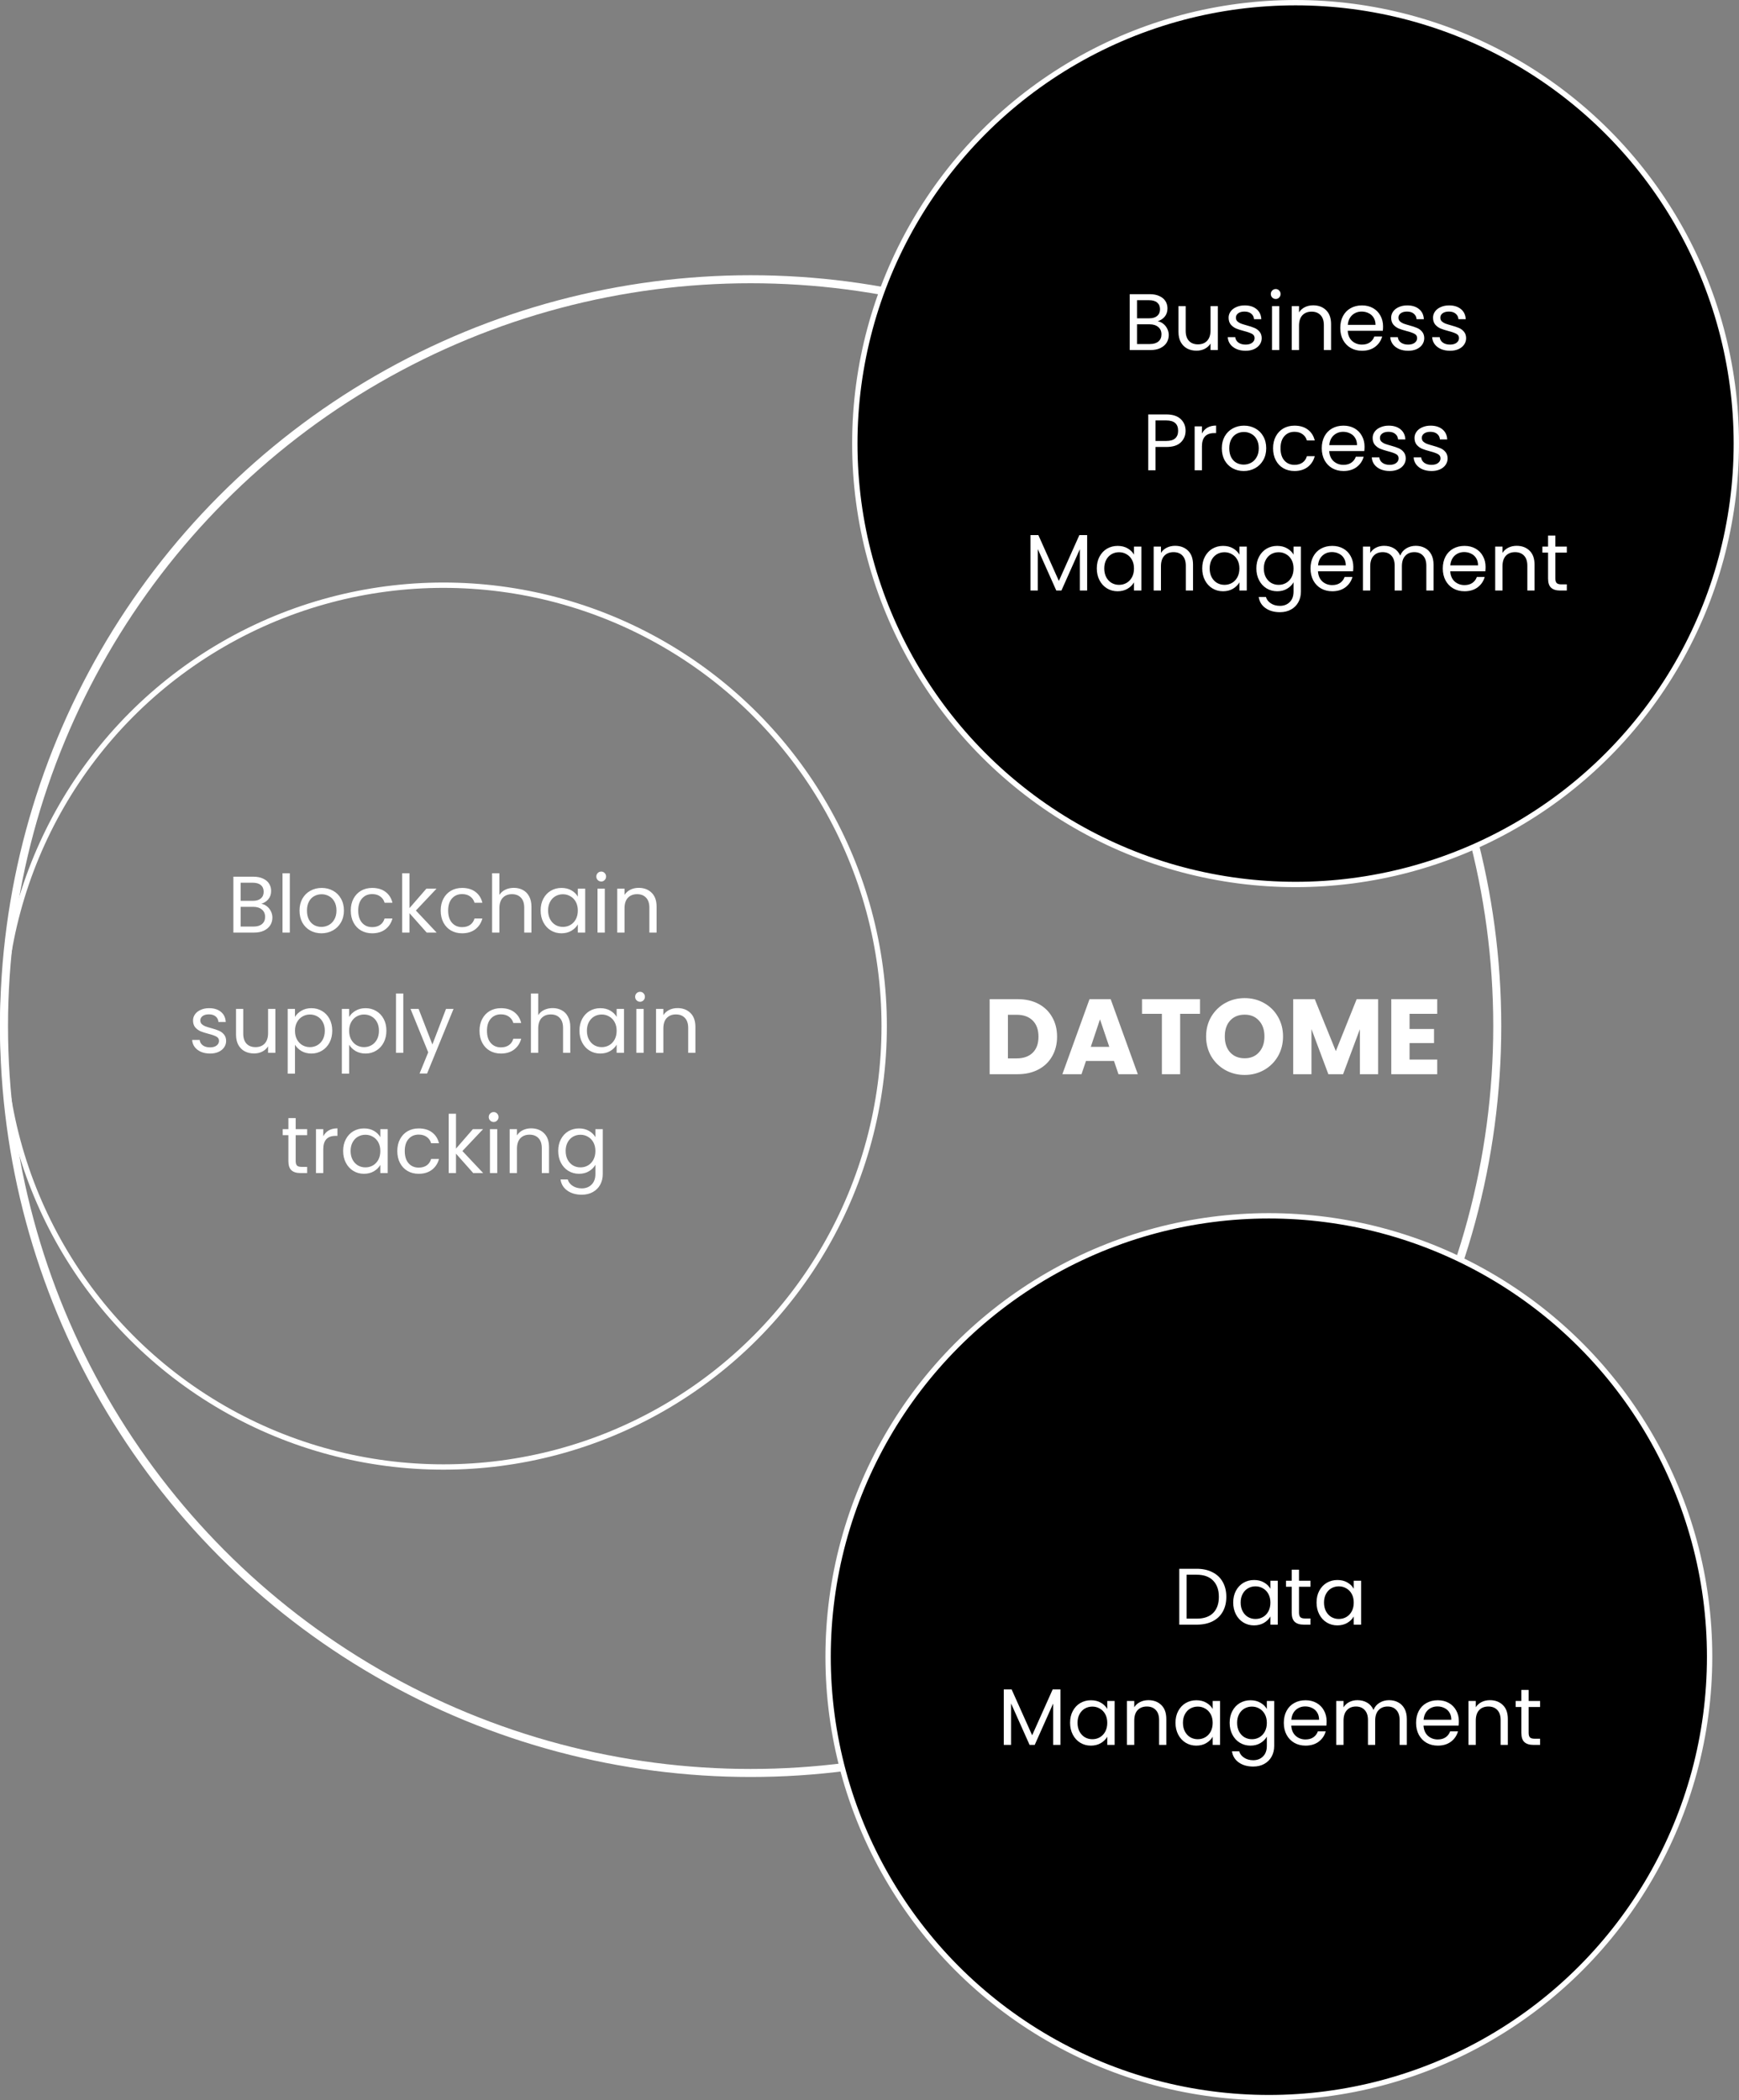 <svg width="651" height="786" viewBox="0 0 651 786" fill="none" xmlns="http://www.w3.org/2000/svg">
<rect x="0" y="0" width="651" height="786" fill="#808080" stroke="none"/>
<circle cx="166" cy="384" r="165" stroke="white" stroke-width="2"/>
<circle cx="281" cy="384" r="279.5" stroke="white" stroke-width="3"/>
<circle cx="485" cy="166" r="165" fill="black" stroke="white" stroke-width="2"/>
<circle cx="475" cy="620" r="165" fill="black" stroke="white" stroke-width="2"/>
<path d="M97.835 338.23C98.595 338.35 99.285 338.66 99.905 339.16C100.545 339.66 101.045 340.28 101.405 341.02C101.785 341.76 101.975 342.55 101.975 343.39C101.975 344.45 101.705 345.41 101.165 346.27C100.625 347.11 99.835 347.78 98.795 348.28C97.775 348.76 96.565 349 95.165 349H87.365V328.09H94.865C96.285 328.09 97.495 328.33 98.495 328.81C99.495 329.27 100.245 329.9 100.745 330.7C101.245 331.5 101.495 332.4 101.495 333.4C101.495 334.64 101.155 335.67 100.475 336.49C99.815 337.29 98.935 337.87 97.835 338.23ZM90.095 337.12H94.685C95.965 337.12 96.955 336.82 97.655 336.22C98.355 335.62 98.705 334.79 98.705 333.73C98.705 332.67 98.355 331.84 97.655 331.24C96.955 330.64 95.945 330.34 94.625 330.34H90.095V337.12ZM94.925 346.75C96.285 346.75 97.345 346.43 98.105 345.79C98.865 345.15 99.245 344.26 99.245 343.12C99.245 341.96 98.845 341.05 98.045 340.39C97.245 339.71 96.175 339.37 94.835 339.37H90.095V346.75H94.925ZM108.493 326.8V349H105.763V326.8H108.493ZM120.316 349.27C118.776 349.27 117.376 348.92 116.116 348.22C114.876 347.52 113.896 346.53 113.176 345.25C112.476 343.95 112.126 342.45 112.126 340.75C112.126 339.07 112.486 337.59 113.206 336.31C113.946 335.01 114.946 334.02 116.206 333.34C117.466 332.64 118.876 332.29 120.436 332.29C121.996 332.29 123.406 332.64 124.666 333.34C125.926 334.02 126.916 335 127.636 336.28C128.376 337.56 128.746 339.05 128.746 340.75C128.746 342.45 128.366 343.95 127.606 345.25C126.866 346.53 125.856 347.52 124.576 348.22C123.296 348.92 121.876 349.27 120.316 349.27ZM120.316 346.87C121.296 346.87 122.216 346.64 123.076 346.18C123.936 345.72 124.626 345.03 125.146 344.11C125.686 343.19 125.956 342.07 125.956 340.75C125.956 339.43 125.696 338.31 125.176 337.39C124.656 336.47 123.976 335.79 123.136 335.35C122.296 334.89 121.386 334.66 120.406 334.66C119.406 334.66 118.486 334.89 117.646 335.35C116.826 335.79 116.166 336.47 115.666 337.39C115.166 338.31 114.916 339.43 114.916 340.75C114.916 342.09 115.156 343.22 115.636 344.14C116.136 345.06 116.796 345.75 117.616 346.21C118.436 346.65 119.336 346.87 120.316 346.87ZM131.315 340.75C131.315 339.05 131.655 337.57 132.335 336.31C133.015 335.03 133.955 334.04 135.155 333.34C136.375 332.64 137.765 332.29 139.325 332.29C141.345 332.29 143.005 332.78 144.305 333.76C145.625 334.74 146.495 336.1 146.915 337.84H143.975C143.695 336.84 143.145 336.05 142.325 335.47C141.525 334.89 140.525 334.6 139.325 334.6C137.765 334.6 136.505 335.14 135.545 336.22C134.585 337.28 134.105 338.79 134.105 340.75C134.105 342.73 134.585 344.26 135.545 345.34C136.505 346.42 137.765 346.96 139.325 346.96C140.525 346.96 141.525 346.68 142.325 346.12C143.125 345.56 143.675 344.76 143.975 343.72H146.915C146.475 345.4 145.595 346.75 144.275 347.77C142.955 348.77 141.305 349.27 139.325 349.27C137.765 349.27 136.375 348.92 135.155 348.22C133.955 347.52 133.015 346.53 132.335 345.25C131.655 343.97 131.315 342.47 131.315 340.75ZM159.738 349L153.288 341.74V349H150.558V326.8H153.288V339.85L159.618 332.56H163.428L155.688 340.75L163.458 349H159.738ZM164.978 340.75C164.978 339.05 165.318 337.57 165.998 336.31C166.678 335.03 167.618 334.04 168.818 333.34C170.038 332.64 171.428 332.29 172.988 332.29C175.008 332.29 176.668 332.78 177.968 333.76C179.288 334.74 180.158 336.1 180.578 337.84H177.638C177.358 336.84 176.808 336.05 175.988 335.47C175.188 334.89 174.188 334.6 172.988 334.6C171.428 334.6 170.168 335.14 169.208 336.22C168.248 337.28 167.768 338.79 167.768 340.75C167.768 342.73 168.248 344.26 169.208 345.34C170.168 346.42 171.428 346.96 172.988 346.96C174.188 346.96 175.188 346.68 175.988 346.12C176.788 345.56 177.338 344.76 177.638 343.72H180.578C180.138 345.4 179.258 346.75 177.938 347.77C176.618 348.77 174.968 349.27 172.988 349.27C171.428 349.27 170.038 348.92 168.818 348.22C167.618 347.52 166.678 346.53 165.998 345.25C165.318 343.97 164.978 342.47 164.978 340.75ZM192.38 332.26C193.62 332.26 194.74 332.53 195.74 333.07C196.74 333.59 197.52 334.38 198.08 335.44C198.66 336.5 198.95 337.79 198.95 339.31V349H196.25V339.7C196.25 338.06 195.84 336.81 195.02 335.95C194.2 335.07 193.08 334.63 191.66 334.63C190.22 334.63 189.07 335.08 188.21 335.98C187.37 336.88 186.95 338.19 186.95 339.91V349H184.22V326.8H186.95V334.9C187.49 334.06 188.23 333.41 189.17 332.95C190.13 332.49 191.2 332.26 192.38 332.26ZM202.39 340.72C202.39 339.04 202.73 337.57 203.41 336.31C204.09 335.03 205.02 334.04 206.2 333.34C207.4 332.64 208.73 332.29 210.19 332.29C211.63 332.29 212.88 332.6 213.94 333.22C215 333.84 215.79 334.62 216.31 335.56V332.56H219.07V349H216.31V345.94C215.77 346.9 214.96 347.7 213.88 348.34C212.82 348.96 211.58 349.27 210.16 349.27C208.7 349.27 207.38 348.91 206.2 348.19C205.02 347.47 204.09 346.46 203.41 345.16C202.73 343.86 202.39 342.38 202.39 340.72ZM216.31 340.75C216.31 339.51 216.06 338.43 215.56 337.51C215.06 336.59 214.38 335.89 213.52 335.41C212.68 334.91 211.75 334.66 210.73 334.66C209.71 334.66 208.78 334.9 207.94 335.38C207.1 335.86 206.43 336.56 205.93 337.48C205.43 338.4 205.18 339.48 205.18 340.72C205.18 341.98 205.43 343.08 205.93 344.02C206.43 344.94 207.1 345.65 207.94 346.15C208.78 346.63 209.71 346.87 210.73 346.87C211.75 346.87 212.68 346.63 213.52 346.15C214.38 345.65 215.06 344.94 215.56 344.02C216.06 343.08 216.31 341.99 216.31 340.75ZM225.093 329.89C224.573 329.89 224.133 329.71 223.773 329.35C223.413 328.99 223.233 328.55 223.233 328.03C223.233 327.51 223.413 327.07 223.773 326.71C224.133 326.35 224.573 326.17 225.093 326.17C225.593 326.17 226.013 326.35 226.353 326.71C226.713 327.07 226.893 327.51 226.893 328.03C226.893 328.55 226.713 328.99 226.353 329.35C226.013 329.71 225.593 329.89 225.093 329.89ZM226.413 332.56V349H223.683V332.56H226.413ZM239.076 332.26C241.076 332.26 242.696 332.87 243.936 334.09C245.176 335.29 245.796 337.03 245.796 339.31V349H243.096V339.7C243.096 338.06 242.686 336.81 241.866 335.95C241.046 335.07 239.926 334.63 238.506 334.63C237.066 334.63 235.916 335.08 235.056 335.98C234.216 336.88 233.796 338.19 233.796 339.91V349H231.066V332.56H233.796V334.9C234.336 334.06 235.066 333.41 235.986 332.95C236.926 332.49 237.956 332.26 239.076 332.26ZM78.653 394.27C77.393 394.27 76.263 394.06 75.263 393.64C74.263 393.2 73.473 392.6 72.893 391.84C72.313 391.06 71.993 390.17 71.933 389.17H74.753C74.833 389.99 75.213 390.66 75.893 391.18C76.593 391.7 77.503 391.96 78.623 391.96C79.663 391.96 80.483 391.73 81.083 391.27C81.683 390.81 81.983 390.23 81.983 389.53C81.983 388.81 81.663 388.28 81.023 387.94C80.383 387.58 79.393 387.23 78.053 386.89C76.833 386.57 75.833 386.25 75.053 385.93C74.293 385.59 73.633 385.1 73.073 384.46C72.533 383.8 72.263 382.94 72.263 381.88C72.263 381.04 72.513 380.27 73.013 379.57C73.513 378.87 74.223 378.32 75.143 377.92C76.063 377.5 77.113 377.29 78.293 377.29C80.113 377.29 81.583 377.75 82.703 378.67C83.823 379.59 84.423 380.85 84.503 382.45H81.773C81.713 381.59 81.363 380.9 80.723 380.38C80.103 379.86 79.263 379.6 78.203 379.6C77.223 379.6 76.443 379.81 75.863 380.23C75.283 380.65 74.993 381.2 74.993 381.88C74.993 382.42 75.163 382.87 75.503 383.23C75.863 383.57 76.303 383.85 76.823 384.07C77.363 384.27 78.103 384.5 79.043 384.76C80.223 385.08 81.183 385.4 81.923 385.72C82.663 386.02 83.293 386.48 83.813 387.1C84.353 387.72 84.633 388.53 84.653 389.53C84.653 390.43 84.403 391.24 83.903 391.96C83.403 392.68 82.693 393.25 81.773 393.67C80.873 394.07 79.833 394.27 78.653 394.27ZM103.087 377.56V394H100.357V391.57C99.837 392.41 99.107 393.07 98.167 393.55C97.247 394.01 96.227 394.24 95.107 394.24C93.827 394.24 92.677 393.98 91.657 393.46C90.637 392.92 89.827 392.12 89.227 391.06C88.647 390 88.357 388.71 88.357 387.19V377.56H91.057V386.83C91.057 388.45 91.467 389.7 92.287 390.58C93.107 391.44 94.227 391.87 95.647 391.87C97.107 391.87 98.257 391.42 99.097 390.52C99.937 389.62 100.357 388.31 100.357 386.59V377.56H103.087ZM110.427 380.59C110.967 379.65 111.767 378.87 112.827 378.25C113.907 377.61 115.157 377.29 116.577 377.29C118.037 377.29 119.357 377.64 120.537 378.34C121.737 379.04 122.677 380.03 123.357 381.31C124.037 382.57 124.377 384.04 124.377 385.72C124.377 387.38 124.037 388.86 123.357 390.16C122.677 391.46 121.737 392.47 120.537 393.19C119.357 393.91 118.037 394.27 116.577 394.27C115.177 394.27 113.937 393.96 112.857 393.34C111.797 392.7 110.987 391.91 110.427 390.97V401.8H107.697V377.56H110.427V380.59ZM121.587 385.72C121.587 384.48 121.337 383.4 120.837 382.48C120.337 381.56 119.657 380.86 118.797 380.38C117.957 379.9 117.027 379.66 116.007 379.66C115.007 379.66 114.077 379.91 113.217 380.41C112.377 380.89 111.697 381.6 111.177 382.54C110.677 383.46 110.427 384.53 110.427 385.75C110.427 386.99 110.677 388.08 111.177 389.02C111.697 389.94 112.377 390.65 113.217 391.15C114.077 391.63 115.007 391.87 116.007 391.87C117.027 391.87 117.957 391.63 118.797 391.15C119.657 390.65 120.337 389.94 120.837 389.02C121.337 388.08 121.587 386.98 121.587 385.72ZM130.7 380.59C131.24 379.65 132.04 378.87 133.1 378.25C134.18 377.61 135.43 377.29 136.85 377.29C138.31 377.29 139.63 377.64 140.81 378.34C142.01 379.04 142.95 380.03 143.63 381.31C144.31 382.57 144.65 384.04 144.65 385.72C144.65 387.38 144.31 388.86 143.63 390.16C142.95 391.46 142.01 392.47 140.81 393.19C139.63 393.91 138.31 394.27 136.85 394.27C135.45 394.27 134.21 393.96 133.13 393.34C132.07 392.7 131.26 391.91 130.7 390.97V401.8H127.97V377.56H130.7V380.59ZM141.86 385.72C141.86 384.48 141.61 383.4 141.11 382.48C140.61 381.56 139.93 380.86 139.07 380.38C138.23 379.9 137.3 379.66 136.28 379.66C135.28 379.66 134.35 379.91 133.49 380.41C132.65 380.89 131.97 381.6 131.45 382.54C130.95 383.46 130.7 384.53 130.7 385.75C130.7 386.99 130.95 388.08 131.45 389.02C131.97 389.94 132.65 390.65 133.49 391.15C134.35 391.63 135.28 391.87 136.28 391.87C137.3 391.87 138.23 391.63 139.07 391.15C139.93 390.65 140.61 389.94 141.11 389.02C141.61 388.08 141.86 386.98 141.86 385.72ZM150.974 371.8V394H148.244V371.8H150.974ZM169.786 377.56L159.886 401.74H157.066L160.306 393.82L153.676 377.56H156.706L161.866 390.88L166.966 377.56H169.786ZM179.509 385.75C179.509 384.05 179.849 382.57 180.529 381.31C181.209 380.03 182.149 379.04 183.349 378.34C184.569 377.64 185.959 377.29 187.519 377.29C189.539 377.29 191.199 377.78 192.499 378.76C193.819 379.74 194.689 381.1 195.109 382.84H192.169C191.889 381.84 191.339 381.05 190.519 380.47C189.719 379.89 188.719 379.6 187.519 379.6C185.959 379.6 184.699 380.14 183.739 381.22C182.779 382.28 182.299 383.79 182.299 385.75C182.299 387.73 182.779 389.26 183.739 390.34C184.699 391.42 185.959 391.96 187.519 391.96C188.719 391.96 189.719 391.68 190.519 391.12C191.319 390.56 191.869 389.76 192.169 388.72H195.109C194.669 390.4 193.789 391.75 192.469 392.77C191.149 393.77 189.499 394.27 187.519 394.27C185.959 394.27 184.569 393.92 183.349 393.22C182.149 392.52 181.209 391.53 180.529 390.25C179.849 388.97 179.509 387.47 179.509 385.75ZM206.911 377.26C208.151 377.26 209.271 377.53 210.271 378.07C211.271 378.59 212.051 379.38 212.611 380.44C213.191 381.5 213.481 382.79 213.481 384.31V394H210.781V384.7C210.781 383.06 210.371 381.81 209.551 380.95C208.731 380.07 207.611 379.63 206.191 379.63C204.751 379.63 203.601 380.08 202.741 380.98C201.901 381.88 201.481 383.19 201.481 384.91V394H198.751V371.8H201.481V379.9C202.021 379.06 202.761 378.41 203.701 377.95C204.661 377.49 205.731 377.26 206.911 377.26ZM216.921 385.72C216.921 384.04 217.261 382.57 217.941 381.31C218.621 380.03 219.551 379.04 220.731 378.34C221.931 377.64 223.261 377.29 224.721 377.29C226.161 377.29 227.411 377.6 228.471 378.22C229.531 378.84 230.321 379.62 230.841 380.56V377.56H233.601V394H230.841V390.94C230.301 391.9 229.491 392.7 228.411 393.34C227.351 393.96 226.111 394.27 224.691 394.27C223.231 394.27 221.911 393.91 220.731 393.19C219.551 392.47 218.621 391.46 217.941 390.16C217.261 388.86 216.921 387.38 216.921 385.72ZM230.841 385.75C230.841 384.51 230.591 383.43 230.091 382.51C229.591 381.59 228.911 380.89 228.051 380.41C227.211 379.91 226.281 379.66 225.261 379.66C224.241 379.66 223.311 379.9 222.471 380.38C221.631 380.86 220.961 381.56 220.461 382.48C219.961 383.4 219.711 384.48 219.711 385.72C219.711 386.98 219.961 388.08 220.461 389.02C220.961 389.94 221.631 390.65 222.471 391.15C223.311 391.63 224.241 391.87 225.261 391.87C226.281 391.87 227.211 391.63 228.051 391.15C228.911 390.65 229.591 389.94 230.091 389.02C230.591 388.08 230.841 386.99 230.841 385.75ZM239.624 374.89C239.104 374.89 238.664 374.71 238.304 374.35C237.944 373.99 237.764 373.55 237.764 373.03C237.764 372.51 237.944 372.07 238.304 371.71C238.664 371.35 239.104 371.17 239.624 371.17C240.124 371.17 240.544 371.35 240.884 371.71C241.244 372.07 241.424 372.51 241.424 373.03C241.424 373.55 241.244 373.99 240.884 374.35C240.544 374.71 240.124 374.89 239.624 374.89ZM240.944 377.56V394H238.214V377.56H240.944ZM253.607 377.26C255.607 377.26 257.227 377.87 258.467 379.09C259.707 380.29 260.327 382.03 260.327 384.31V394H257.627V384.7C257.627 383.06 257.217 381.81 256.397 380.95C255.577 380.07 254.457 379.63 253.037 379.63C251.597 379.63 250.447 380.08 249.587 380.98C248.747 381.88 248.327 383.19 248.327 384.91V394H245.597V377.56H248.327V379.9C248.867 379.06 249.597 378.41 250.517 377.95C251.457 377.49 252.487 377.26 253.607 377.26ZM110.69 424.81V434.5C110.69 435.3 110.86 435.87 111.2 436.21C111.54 436.53 112.13 436.69 112.97 436.69H114.98V439H112.52C111 439 109.86 438.65 109.1 437.95C108.34 437.25 107.96 436.1 107.96 434.5V424.81H105.83V422.56H107.96V418.42H110.69V422.56H114.98V424.81H110.69ZM121.018 425.23C121.498 424.29 122.178 423.56 123.058 423.04C123.958 422.52 125.048 422.26 126.328 422.26V425.08H125.608C122.548 425.08 121.018 426.74 121.018 430.06V439H118.288V422.56H121.018V425.23ZM128.459 430.72C128.459 429.04 128.799 427.57 129.479 426.31C130.159 425.03 131.089 424.04 132.269 423.34C133.469 422.64 134.799 422.29 136.259 422.29C137.699 422.29 138.949 422.6 140.009 423.22C141.069 423.84 141.859 424.62 142.379 425.56V422.56H145.139V439H142.379V435.94C141.839 436.9 141.029 437.7 139.949 438.34C138.889 438.96 137.649 439.27 136.229 439.27C134.769 439.27 133.449 438.91 132.269 438.19C131.089 437.47 130.159 436.46 129.479 435.16C128.799 433.86 128.459 432.38 128.459 430.72ZM142.379 430.75C142.379 429.51 142.129 428.43 141.629 427.51C141.129 426.59 140.449 425.89 139.589 425.41C138.749 424.91 137.819 424.66 136.799 424.66C135.779 424.66 134.849 424.9 134.009 425.38C133.169 425.86 132.499 426.56 131.999 427.48C131.499 428.4 131.249 429.48 131.249 430.72C131.249 431.98 131.499 433.08 131.999 434.02C132.499 434.94 133.169 435.65 134.009 436.15C134.849 436.63 135.779 436.87 136.799 436.87C137.819 436.87 138.749 436.63 139.589 436.15C140.449 435.65 141.129 434.94 141.629 434.02C142.129 433.08 142.379 431.99 142.379 430.75ZM148.732 430.75C148.732 429.05 149.072 427.57 149.752 426.31C150.432 425.03 151.372 424.04 152.572 423.34C153.792 422.64 155.182 422.29 156.742 422.29C158.762 422.29 160.422 422.78 161.722 423.76C163.042 424.74 163.912 426.1 164.332 427.84H161.392C161.112 426.84 160.562 426.05 159.742 425.47C158.942 424.89 157.942 424.6 156.742 424.6C155.182 424.6 153.922 425.14 152.962 426.22C152.002 427.28 151.522 428.79 151.522 430.75C151.522 432.73 152.002 434.26 152.962 435.34C153.922 436.42 155.182 436.96 156.742 436.96C157.942 436.96 158.942 436.68 159.742 436.12C160.542 435.56 161.092 434.76 161.392 433.72H164.332C163.892 435.4 163.012 436.75 161.692 437.77C160.372 438.77 158.722 439.27 156.742 439.27C155.182 439.27 153.792 438.92 152.572 438.22C151.372 437.52 150.432 436.53 149.752 435.25C149.072 433.97 148.732 432.47 148.732 430.75ZM177.155 439L170.705 431.74V439H167.975V416.8H170.705V429.85L177.035 422.56H180.845L173.105 430.75L180.875 439H177.155ZM184.824 419.89C184.304 419.89 183.864 419.71 183.504 419.35C183.144 418.99 182.964 418.55 182.964 418.03C182.964 417.51 183.144 417.07 183.504 416.71C183.864 416.35 184.304 416.17 184.824 416.17C185.324 416.17 185.744 416.35 186.084 416.71C186.444 417.07 186.624 417.51 186.624 418.03C186.624 418.55 186.444 418.99 186.084 419.35C185.744 419.71 185.324 419.89 184.824 419.89ZM186.144 422.56V439H183.414V422.56H186.144ZM198.807 422.26C200.807 422.26 202.427 422.87 203.667 424.09C204.907 425.29 205.527 427.03 205.527 429.31V439H202.827V429.7C202.827 428.06 202.417 426.81 201.597 425.95C200.777 425.07 199.657 424.63 198.237 424.63C196.797 424.63 195.647 425.08 194.787 425.98C193.947 426.88 193.527 428.19 193.527 429.91V439H190.797V422.56H193.527V424.9C194.067 424.06 194.797 423.41 195.717 422.95C196.657 422.49 197.687 422.26 198.807 422.26ZM216.767 422.29C218.187 422.29 219.427 422.6 220.487 423.22C221.567 423.84 222.367 424.62 222.887 425.56V422.56H225.647V439.36C225.647 440.86 225.327 442.19 224.687 443.35C224.047 444.53 223.127 445.45 221.927 446.11C220.747 446.77 219.367 447.1 217.787 447.1C215.627 447.1 213.827 446.59 212.387 445.57C210.947 444.55 210.097 443.16 209.837 441.4H212.537C212.837 442.4 213.457 443.2 214.397 443.8C215.337 444.42 216.467 444.73 217.787 444.73C219.287 444.73 220.507 444.26 221.447 443.32C222.407 442.38 222.887 441.06 222.887 439.36V435.91C222.347 436.87 221.547 437.67 220.487 438.31C219.427 438.95 218.187 439.27 216.767 439.27C215.307 439.27 213.977 438.91 212.777 438.19C211.597 437.47 210.667 436.46 209.987 435.16C209.307 433.86 208.967 432.38 208.967 430.72C208.967 429.04 209.307 427.57 209.987 426.31C210.667 425.03 211.597 424.04 212.777 423.34C213.977 422.64 215.307 422.29 216.767 422.29ZM222.887 430.75C222.887 429.51 222.637 428.43 222.137 427.51C221.637 426.59 220.957 425.89 220.097 425.41C219.257 424.91 218.327 424.66 217.307 424.66C216.287 424.66 215.357 424.9 214.517 425.38C213.677 425.86 213.007 426.56 212.507 427.48C212.007 428.4 211.757 429.48 211.757 430.72C211.757 431.98 212.007 433.08 212.507 434.02C213.007 434.94 213.677 435.65 214.517 436.15C215.357 436.63 216.287 436.87 217.307 436.87C218.327 436.87 219.257 436.63 220.097 436.15C220.957 435.65 221.637 434.94 222.137 434.02C222.637 433.08 222.887 431.99 222.887 430.75Z" fill="white"/>
<path d="M433.387 120.23C434.147 120.35 434.837 120.66 435.457 121.16C436.097 121.66 436.597 122.28 436.957 123.02C437.337 123.76 437.527 124.55 437.527 125.39C437.527 126.45 437.257 127.41 436.717 128.27C436.177 129.11 435.387 129.78 434.347 130.28C433.327 130.76 432.117 131 430.717 131H422.917V110.09H430.417C431.837 110.09 433.047 110.33 434.047 110.81C435.047 111.27 435.797 111.9 436.297 112.7C436.797 113.5 437.047 114.4 437.047 115.4C437.047 116.64 436.707 117.67 436.027 118.49C435.367 119.29 434.487 119.87 433.387 120.23ZM425.647 119.12H430.237C431.517 119.12 432.507 118.82 433.207 118.22C433.907 117.62 434.257 116.79 434.257 115.73C434.257 114.67 433.907 113.84 433.207 113.24C432.507 112.64 431.497 112.34 430.177 112.34H425.647V119.12ZM430.477 128.75C431.837 128.75 432.897 128.43 433.657 127.79C434.417 127.15 434.797 126.26 434.797 125.12C434.797 123.96 434.397 123.05 433.597 122.39C432.797 121.71 431.727 121.37 430.387 121.37H425.647V128.75H430.477ZM455.896 114.56V131H453.166V128.57C452.646 129.41 451.916 130.07 450.976 130.55C450.056 131.01 449.036 131.24 447.916 131.24C446.636 131.24 445.486 130.98 444.466 130.46C443.446 129.92 442.636 129.12 442.036 128.06C441.456 127 441.166 125.71 441.166 124.19V114.56H443.866V123.83C443.866 125.45 444.276 126.7 445.096 127.58C445.916 128.44 447.036 128.87 448.456 128.87C449.916 128.87 451.066 128.42 451.906 127.52C452.746 126.62 453.166 125.31 453.166 123.59V114.56H455.896ZM466.325 131.27C465.065 131.27 463.935 131.06 462.935 130.64C461.935 130.2 461.145 129.6 460.565 128.84C459.985 128.06 459.665 127.17 459.605 126.17H462.425C462.505 126.99 462.885 127.66 463.565 128.18C464.265 128.7 465.175 128.96 466.295 128.96C467.335 128.96 468.155 128.73 468.755 128.27C469.355 127.81 469.655 127.23 469.655 126.53C469.655 125.81 469.335 125.28 468.695 124.94C468.055 124.58 467.065 124.23 465.725 123.89C464.505 123.57 463.505 123.25 462.725 122.93C461.965 122.59 461.305 122.1 460.745 121.46C460.205 120.8 459.935 119.94 459.935 118.88C459.935 118.04 460.185 117.27 460.685 116.57C461.185 115.87 461.895 115.32 462.815 114.92C463.735 114.5 464.785 114.29 465.965 114.29C467.785 114.29 469.255 114.75 470.375 115.67C471.495 116.59 472.095 117.85 472.175 119.45H469.445C469.385 118.59 469.035 117.9 468.395 117.38C467.775 116.86 466.935 116.6 465.875 116.6C464.895 116.6 464.115 116.81 463.535 117.23C462.955 117.65 462.665 118.2 462.665 118.88C462.665 119.42 462.835 119.87 463.175 120.23C463.535 120.57 463.975 120.85 464.495 121.07C465.035 121.27 465.775 121.5 466.715 121.76C467.895 122.08 468.855 122.4 469.595 122.72C470.335 123.02 470.965 123.48 471.485 124.1C472.025 124.72 472.305 125.53 472.325 126.53C472.325 127.43 472.075 128.24 471.575 128.96C471.075 129.68 470.365 130.25 469.445 130.67C468.545 131.07 467.505 131.27 466.325 131.27ZM477.589 111.89C477.069 111.89 476.629 111.71 476.269 111.35C475.909 110.99 475.729 110.55 475.729 110.03C475.729 109.51 475.909 109.07 476.269 108.71C476.629 108.35 477.069 108.17 477.589 108.17C478.089 108.17 478.509 108.35 478.849 108.71C479.209 109.07 479.389 109.51 479.389 110.03C479.389 110.55 479.209 110.99 478.849 111.35C478.509 111.71 478.089 111.89 477.589 111.89ZM478.909 114.56V131H476.179V114.56H478.909ZM491.572 114.26C493.572 114.26 495.192 114.87 496.432 116.09C497.672 117.29 498.292 119.03 498.292 121.31V131H495.592V121.7C495.592 120.06 495.182 118.81 494.362 117.95C493.542 117.07 492.422 116.63 491.002 116.63C489.562 116.63 488.412 117.08 487.552 117.98C486.712 118.88 486.292 120.19 486.292 121.91V131H483.562V114.56H486.292V116.9C486.832 116.06 487.562 115.41 488.482 114.95C489.422 114.49 490.452 114.26 491.572 114.26ZM517.751 122.15C517.751 122.67 517.721 123.22 517.661 123.8H504.521C504.621 125.42 505.171 126.69 506.171 127.61C507.191 128.51 508.421 128.96 509.861 128.96C511.041 128.96 512.021 128.69 512.801 128.15C513.601 127.59 514.161 126.85 514.481 125.93H517.421C516.981 127.51 516.101 128.8 514.781 129.8C513.461 130.78 511.821 131.27 509.861 131.27C508.301 131.27 506.901 130.92 505.661 130.22C504.441 129.52 503.481 128.53 502.781 127.25C502.081 125.95 501.731 124.45 501.731 122.75C501.731 121.05 502.071 119.56 502.751 118.28C503.431 117 504.381 116.02 505.601 115.34C506.841 114.64 508.261 114.29 509.861 114.29C511.421 114.29 512.801 114.63 514.001 115.31C515.201 115.99 516.121 116.93 516.761 118.13C517.421 119.31 517.751 120.65 517.751 122.15ZM514.931 121.58C514.931 120.54 514.701 119.65 514.241 118.91C513.781 118.15 513.151 117.58 512.351 117.2C511.571 116.8 510.701 116.6 509.741 116.6C508.361 116.6 507.181 117.04 506.201 117.92C505.241 118.8 504.691 120.02 504.551 121.58H514.931ZM527.175 131.27C525.915 131.27 524.785 131.06 523.785 130.64C522.785 130.2 521.995 129.6 521.415 128.84C520.835 128.06 520.515 127.17 520.455 126.17H523.275C523.355 126.99 523.735 127.66 524.415 128.18C525.115 128.7 526.025 128.96 527.145 128.96C528.185 128.96 529.005 128.73 529.605 128.27C530.205 127.81 530.505 127.23 530.505 126.53C530.505 125.81 530.185 125.28 529.545 124.94C528.905 124.58 527.915 124.23 526.575 123.89C525.355 123.57 524.355 123.25 523.575 122.93C522.815 122.59 522.155 122.1 521.595 121.46C521.055 120.8 520.785 119.94 520.785 118.88C520.785 118.04 521.035 117.27 521.535 116.57C522.035 115.87 522.745 115.32 523.665 114.92C524.585 114.5 525.635 114.29 526.815 114.29C528.635 114.29 530.105 114.75 531.225 115.67C532.345 116.59 532.945 117.85 533.025 119.45H530.295C530.235 118.59 529.885 117.9 529.245 117.38C528.625 116.86 527.785 116.6 526.725 116.6C525.745 116.6 524.965 116.81 524.385 117.23C523.805 117.65 523.515 118.2 523.515 118.88C523.515 119.42 523.685 119.87 524.025 120.23C524.385 120.57 524.825 120.85 525.345 121.07C525.885 121.27 526.625 121.5 527.565 121.76C528.745 122.08 529.705 122.4 530.445 122.72C531.185 123.02 531.815 123.48 532.335 124.1C532.875 124.72 533.155 125.53 533.175 126.53C533.175 127.43 532.925 128.24 532.425 128.96C531.925 129.68 531.215 130.25 530.295 130.67C529.395 131.07 528.355 131.27 527.175 131.27ZM542.849 131.27C541.589 131.27 540.459 131.06 539.459 130.64C538.459 130.2 537.669 129.6 537.089 128.84C536.509 128.06 536.189 127.17 536.129 126.17H538.949C539.029 126.99 539.409 127.66 540.089 128.18C540.789 128.7 541.699 128.96 542.819 128.96C543.859 128.96 544.679 128.73 545.279 128.27C545.879 127.81 546.179 127.23 546.179 126.53C546.179 125.81 545.859 125.28 545.219 124.94C544.579 124.58 543.589 124.23 542.249 123.89C541.029 123.57 540.029 123.25 539.249 122.93C538.489 122.59 537.829 122.1 537.269 121.46C536.729 120.8 536.459 119.94 536.459 118.88C536.459 118.04 536.709 117.27 537.209 116.57C537.709 115.87 538.419 115.32 539.339 114.92C540.259 114.5 541.309 114.29 542.489 114.29C544.309 114.29 545.779 114.75 546.899 115.67C548.019 116.59 548.619 117.85 548.699 119.45H545.969C545.909 118.59 545.559 117.9 544.919 117.38C544.299 116.86 543.459 116.6 542.399 116.6C541.419 116.6 540.639 116.81 540.059 117.23C539.479 117.65 539.189 118.2 539.189 118.88C539.189 119.42 539.359 119.87 539.699 120.23C540.059 120.57 540.499 120.85 541.019 121.07C541.559 121.27 542.299 121.5 543.239 121.76C544.419 122.08 545.379 122.4 546.119 122.72C546.859 123.02 547.489 123.48 548.009 124.1C548.549 124.72 548.829 125.53 548.849 126.53C548.849 127.43 548.599 128.24 548.099 128.96C547.599 129.68 546.889 130.25 545.969 130.67C545.069 131.07 544.029 131.27 542.849 131.27ZM443.826 161.21C443.826 162.95 443.226 164.4 442.026 165.56C440.846 166.7 439.036 167.27 436.596 167.27H432.576V176H429.846V155.09H436.596C438.956 155.09 440.746 155.66 441.966 156.8C443.206 157.94 443.826 159.41 443.826 161.21ZM436.596 165.02C438.116 165.02 439.236 164.69 439.956 164.03C440.676 163.37 441.036 162.43 441.036 161.21C441.036 158.63 439.556 157.34 436.596 157.34H432.576V165.02H436.596ZM449.949 162.23C450.429 161.29 451.109 160.56 451.989 160.04C452.889 159.52 453.979 159.26 455.259 159.26V162.08H454.539C451.479 162.08 449.949 163.74 449.949 167.06V176H447.219V159.56H449.949V162.23ZM465.581 176.27C464.041 176.27 462.641 175.92 461.381 175.22C460.141 174.52 459.161 173.53 458.441 172.25C457.741 170.95 457.391 169.45 457.391 167.75C457.391 166.07 457.751 164.59 458.471 163.31C459.211 162.01 460.211 161.02 461.471 160.34C462.731 159.64 464.141 159.29 465.701 159.29C467.261 159.29 468.671 159.64 469.931 160.34C471.191 161.02 472.181 162 472.901 163.28C473.641 164.56 474.011 166.05 474.011 167.75C474.011 169.45 473.631 170.95 472.871 172.25C472.131 173.53 471.121 174.52 469.841 175.22C468.561 175.92 467.141 176.27 465.581 176.27ZM465.581 173.87C466.561 173.87 467.481 173.64 468.341 173.18C469.201 172.72 469.891 172.03 470.411 171.11C470.951 170.19 471.221 169.07 471.221 167.75C471.221 166.43 470.961 165.31 470.441 164.39C469.921 163.47 469.241 162.79 468.401 162.35C467.561 161.89 466.651 161.66 465.671 161.66C464.671 161.66 463.751 161.89 462.911 162.35C462.091 162.79 461.431 163.47 460.931 164.39C460.431 165.31 460.181 166.43 460.181 167.75C460.181 169.09 460.421 170.22 460.901 171.14C461.401 172.06 462.061 172.75 462.881 173.21C463.701 173.65 464.601 173.87 465.581 173.87ZM476.58 167.75C476.58 166.05 476.92 164.57 477.6 163.31C478.28 162.03 479.22 161.04 480.42 160.34C481.64 159.64 483.03 159.29 484.59 159.29C486.61 159.29 488.27 159.78 489.57 160.76C490.89 161.74 491.76 163.1 492.18 164.84H489.24C488.96 163.84 488.41 163.05 487.59 162.47C486.79 161.89 485.79 161.6 484.59 161.6C483.03 161.6 481.77 162.14 480.81 163.22C479.85 164.28 479.37 165.79 479.37 167.75C479.37 169.73 479.85 171.26 480.81 172.34C481.77 173.42 483.03 173.96 484.59 173.96C485.79 173.96 486.79 173.68 487.59 173.12C488.39 172.56 488.94 171.76 489.24 170.72H492.18C491.74 172.4 490.86 173.75 489.54 174.77C488.22 175.77 486.57 176.27 484.59 176.27C483.03 176.27 481.64 175.92 480.42 175.22C479.22 174.52 478.28 173.53 477.6 172.25C476.92 170.97 476.58 169.47 476.58 167.75ZM510.823 167.15C510.823 167.67 510.793 168.22 510.733 168.8H497.593C497.693 170.42 498.243 171.69 499.243 172.61C500.263 173.51 501.493 173.96 502.933 173.96C504.113 173.96 505.093 173.69 505.873 173.15C506.673 172.59 507.233 171.85 507.553 170.93H510.493C510.053 172.51 509.173 173.8 507.853 174.8C506.533 175.78 504.893 176.27 502.933 176.27C501.373 176.27 499.973 175.92 498.733 175.22C497.513 174.52 496.553 173.53 495.853 172.25C495.153 170.95 494.803 169.45 494.803 167.75C494.803 166.05 495.143 164.56 495.823 163.28C496.503 162 497.453 161.02 498.673 160.34C499.913 159.64 501.333 159.29 502.933 159.29C504.493 159.29 505.873 159.63 507.073 160.31C508.273 160.99 509.193 161.93 509.833 163.13C510.493 164.31 510.823 165.65 510.823 167.15ZM508.003 166.58C508.003 165.54 507.773 164.65 507.313 163.91C506.853 163.15 506.223 162.58 505.423 162.2C504.643 161.8 503.773 161.6 502.813 161.6C501.433 161.6 500.253 162.04 499.273 162.92C498.313 163.8 497.763 165.02 497.623 166.58H508.003ZM520.246 176.27C518.986 176.27 517.856 176.06 516.856 175.64C515.856 175.2 515.066 174.6 514.486 173.84C513.906 173.06 513.586 172.17 513.526 171.17H516.346C516.426 171.99 516.806 172.66 517.486 173.18C518.186 173.7 519.096 173.96 520.216 173.96C521.256 173.96 522.076 173.73 522.676 173.27C523.276 172.81 523.576 172.23 523.576 171.53C523.576 170.81 523.256 170.28 522.616 169.94C521.976 169.58 520.986 169.23 519.646 168.89C518.426 168.57 517.426 168.25 516.646 167.93C515.886 167.59 515.226 167.1 514.666 166.46C514.126 165.8 513.856 164.94 513.856 163.88C513.856 163.04 514.106 162.27 514.606 161.57C515.106 160.87 515.816 160.32 516.736 159.92C517.656 159.5 518.706 159.29 519.886 159.29C521.706 159.29 523.176 159.75 524.296 160.67C525.416 161.59 526.016 162.85 526.096 164.45H523.366C523.306 163.59 522.956 162.9 522.316 162.38C521.696 161.86 520.856 161.6 519.796 161.6C518.816 161.6 518.036 161.81 517.456 162.23C516.876 162.65 516.586 163.2 516.586 163.88C516.586 164.42 516.756 164.87 517.096 165.23C517.456 165.57 517.896 165.85 518.416 166.07C518.956 166.27 519.696 166.5 520.636 166.76C521.816 167.08 522.776 167.4 523.516 167.72C524.256 168.02 524.886 168.48 525.406 169.1C525.946 169.72 526.226 170.53 526.246 171.53C526.246 172.43 525.996 173.24 525.496 173.96C524.996 174.68 524.286 175.25 523.366 175.67C522.466 176.07 521.426 176.27 520.246 176.27ZM535.92 176.27C534.66 176.27 533.53 176.06 532.53 175.64C531.53 175.2 530.74 174.6 530.16 173.84C529.58 173.06 529.26 172.17 529.2 171.17H532.02C532.1 171.99 532.48 172.66 533.16 173.18C533.86 173.7 534.77 173.96 535.89 173.96C536.93 173.96 537.75 173.73 538.35 173.27C538.95 172.81 539.25 172.23 539.25 171.53C539.25 170.81 538.93 170.28 538.29 169.94C537.65 169.58 536.66 169.23 535.32 168.89C534.1 168.57 533.1 168.25 532.32 167.93C531.56 167.59 530.9 167.1 530.34 166.46C529.8 165.8 529.53 164.94 529.53 163.88C529.53 163.04 529.78 162.27 530.28 161.57C530.78 160.87 531.49 160.32 532.41 159.92C533.33 159.5 534.38 159.29 535.56 159.29C537.38 159.29 538.85 159.75 539.97 160.67C541.09 161.59 541.69 162.85 541.77 164.45H539.04C538.98 163.59 538.63 162.9 537.99 162.38C537.37 161.86 536.53 161.6 535.47 161.6C534.49 161.6 533.71 161.81 533.13 162.23C532.55 162.65 532.26 163.2 532.26 163.88C532.26 164.42 532.43 164.87 532.77 165.23C533.13 165.57 533.57 165.85 534.09 166.07C534.63 166.27 535.37 166.5 536.31 166.76C537.49 167.08 538.45 167.4 539.19 167.72C539.93 168.02 540.56 168.48 541.08 169.1C541.62 169.72 541.9 170.53 541.92 171.53C541.92 172.43 541.67 173.24 541.17 173.96C540.67 174.68 539.96 175.25 539.04 175.67C538.14 176.07 537.1 176.27 535.92 176.27ZM406.979 200.24V221H404.249V205.52L397.349 221H395.429L388.499 205.49V221H385.769V200.24H388.709L396.389 217.4L404.069 200.24H406.979ZM410.589 212.72C410.589 211.04 410.929 209.57 411.609 208.31C412.289 207.03 413.219 206.04 414.399 205.34C415.599 204.64 416.929 204.29 418.389 204.29C419.829 204.29 421.079 204.6 422.139 205.22C423.199 205.84 423.989 206.62 424.509 207.56V204.56H427.269V221H424.509V217.94C423.969 218.9 423.159 219.7 422.079 220.34C421.019 220.96 419.779 221.27 418.359 221.27C416.899 221.27 415.579 220.91 414.399 220.19C413.219 219.47 412.289 218.46 411.609 217.16C410.929 215.86 410.589 214.38 410.589 212.72ZM424.509 212.75C424.509 211.51 424.259 210.43 423.759 209.51C423.259 208.59 422.579 207.89 421.719 207.41C420.879 206.91 419.949 206.66 418.929 206.66C417.909 206.66 416.979 206.9 416.139 207.38C415.299 207.86 414.629 208.56 414.129 209.48C413.629 210.4 413.379 211.48 413.379 212.72C413.379 213.98 413.629 215.08 414.129 216.02C414.629 216.94 415.299 217.65 416.139 218.15C416.979 218.63 417.909 218.87 418.929 218.87C419.949 218.87 420.879 218.63 421.719 218.15C422.579 217.65 423.259 216.94 423.759 216.02C424.259 215.08 424.509 213.99 424.509 212.75ZM439.892 204.26C441.892 204.26 443.512 204.87 444.752 206.09C445.992 207.29 446.612 209.03 446.612 211.31V221H443.912V211.7C443.912 210.06 443.502 208.81 442.682 207.95C441.862 207.07 440.742 206.63 439.322 206.63C437.882 206.63 436.732 207.08 435.872 207.98C435.032 208.88 434.612 210.19 434.612 211.91V221H431.882V204.56H434.612V206.9C435.152 206.06 435.882 205.41 436.802 204.95C437.742 204.49 438.772 204.26 439.892 204.26ZM450.052 212.72C450.052 211.04 450.392 209.57 451.072 208.31C451.752 207.03 452.682 206.04 453.862 205.34C455.062 204.64 456.392 204.29 457.852 204.29C459.292 204.29 460.542 204.6 461.602 205.22C462.662 205.84 463.452 206.62 463.972 207.56V204.56H466.732V221H463.972V217.94C463.432 218.9 462.622 219.7 461.542 220.34C460.482 220.96 459.242 221.27 457.822 221.27C456.362 221.27 455.042 220.91 453.862 220.19C452.682 219.47 451.752 218.46 451.072 217.16C450.392 215.86 450.052 214.38 450.052 212.72ZM463.972 212.75C463.972 211.51 463.722 210.43 463.222 209.51C462.722 208.59 462.042 207.89 461.182 207.41C460.342 206.91 459.412 206.66 458.392 206.66C457.372 206.66 456.442 206.9 455.602 207.38C454.762 207.86 454.092 208.56 453.592 209.48C453.092 210.4 452.842 211.48 452.842 212.72C452.842 213.98 453.092 215.08 453.592 216.02C454.092 216.94 454.762 217.65 455.602 218.15C456.442 218.63 457.372 218.87 458.392 218.87C459.412 218.87 460.342 218.63 461.182 218.15C462.042 217.65 462.722 216.94 463.222 216.02C463.722 215.08 463.972 213.99 463.972 212.75ZM478.125 204.29C479.545 204.29 480.785 204.6 481.845 205.22C482.925 205.84 483.725 206.62 484.245 207.56V204.56H487.005V221.36C487.005 222.86 486.685 224.19 486.045 225.35C485.405 226.53 484.485 227.45 483.285 228.11C482.105 228.77 480.725 229.1 479.145 229.1C476.985 229.1 475.185 228.59 473.745 227.57C472.305 226.55 471.455 225.16 471.195 223.4H473.895C474.195 224.4 474.815 225.2 475.755 225.8C476.695 226.42 477.825 226.73 479.145 226.73C480.645 226.73 481.865 226.26 482.805 225.32C483.765 224.38 484.245 223.06 484.245 221.36V217.91C483.705 218.87 482.905 219.67 481.845 220.31C480.785 220.95 479.545 221.27 478.125 221.27C476.665 221.27 475.335 220.91 474.135 220.19C472.955 219.47 472.025 218.46 471.345 217.16C470.665 215.86 470.325 214.38 470.325 212.72C470.325 211.04 470.665 209.57 471.345 208.31C472.025 207.03 472.955 206.04 474.135 205.34C475.335 204.64 476.665 204.29 478.125 204.29ZM484.245 212.75C484.245 211.51 483.995 210.43 483.495 209.51C482.995 208.59 482.315 207.89 481.455 207.41C480.615 206.91 479.685 206.66 478.665 206.66C477.645 206.66 476.715 206.9 475.875 207.38C475.035 207.86 474.365 208.56 473.865 209.48C473.365 210.4 473.115 211.48 473.115 212.72C473.115 213.98 473.365 215.08 473.865 216.02C474.365 216.94 475.035 217.65 475.875 218.15C476.715 218.63 477.645 218.87 478.665 218.87C479.685 218.87 480.615 218.63 481.455 218.15C482.315 217.65 482.995 216.94 483.495 216.02C483.995 215.08 484.245 213.99 484.245 212.75ZM506.619 212.15C506.619 212.67 506.589 213.22 506.529 213.8H493.389C493.489 215.42 494.039 216.69 495.039 217.61C496.059 218.51 497.289 218.96 498.729 218.96C499.909 218.96 500.889 218.69 501.669 218.15C502.469 217.59 503.029 216.85 503.349 215.93H506.289C505.849 217.51 504.969 218.8 503.649 219.8C502.329 220.78 500.689 221.27 498.729 221.27C497.169 221.27 495.769 220.92 494.529 220.22C493.309 219.52 492.349 218.53 491.649 217.25C490.949 215.95 490.599 214.45 490.599 212.75C490.599 211.05 490.939 209.56 491.619 208.28C492.299 207 493.249 206.02 494.469 205.34C495.709 204.64 497.129 204.29 498.729 204.29C500.289 204.29 501.669 204.63 502.869 205.31C504.069 205.99 504.989 206.93 505.629 208.13C506.289 209.31 506.619 210.65 506.619 212.15ZM503.799 211.58C503.799 210.54 503.569 209.65 503.109 208.91C502.649 208.15 502.019 207.58 501.219 207.2C500.439 206.8 499.569 206.6 498.609 206.6C497.229 206.6 496.049 207.04 495.069 207.92C494.109 208.8 493.559 210.02 493.419 211.58H503.799ZM529.992 204.26C531.272 204.26 532.412 204.53 533.412 205.07C534.412 205.59 535.202 206.38 535.782 207.44C536.362 208.5 536.652 209.79 536.652 211.31V221H533.952V211.7C533.952 210.06 533.542 208.81 532.722 207.95C531.922 207.07 530.832 206.63 529.452 206.63C528.032 206.63 526.902 207.09 526.062 208.01C525.222 208.91 524.802 210.22 524.802 211.94V221H522.102V211.7C522.102 210.06 521.692 208.81 520.872 207.95C520.072 207.07 518.982 206.63 517.602 206.63C516.182 206.63 515.052 207.09 514.212 208.01C513.372 208.91 512.952 210.22 512.952 211.94V221H510.222V204.56H512.952V206.93C513.492 206.07 514.212 205.41 515.112 204.95C516.032 204.49 517.042 204.26 518.142 204.26C519.522 204.26 520.742 204.57 521.802 205.19C522.862 205.81 523.652 206.72 524.172 207.92C524.632 206.76 525.392 205.86 526.452 205.22C527.512 204.58 528.692 204.26 529.992 204.26ZM556.13 212.15C556.13 212.67 556.1 213.22 556.04 213.8H542.9C543 215.42 543.55 216.69 544.55 217.61C545.57 218.51 546.8 218.96 548.24 218.96C549.42 218.96 550.4 218.69 551.18 218.15C551.98 217.59 552.54 216.85 552.86 215.93H555.8C555.36 217.51 554.48 218.8 553.16 219.8C551.84 220.78 550.2 221.27 548.24 221.27C546.68 221.27 545.28 220.92 544.04 220.22C542.82 219.52 541.86 218.53 541.16 217.25C540.46 215.95 540.11 214.45 540.11 212.75C540.11 211.05 540.45 209.56 541.13 208.28C541.81 207 542.76 206.02 543.98 205.34C545.22 204.64 546.64 204.29 548.24 204.29C549.8 204.29 551.18 204.63 552.38 205.31C553.58 205.99 554.5 206.93 555.14 208.13C555.8 209.31 556.13 210.65 556.13 212.15ZM553.31 211.58C553.31 210.54 553.08 209.65 552.62 208.91C552.16 208.15 551.53 207.58 550.73 207.2C549.95 206.8 549.08 206.6 548.12 206.6C546.74 206.6 545.56 207.04 544.58 207.92C543.62 208.8 543.07 210.02 542.93 211.58H553.31ZM567.744 204.26C569.744 204.26 571.364 204.87 572.604 206.09C573.844 207.29 574.464 209.03 574.464 211.31V221H571.764V211.7C571.764 210.06 571.354 208.81 570.534 207.95C569.714 207.07 568.594 206.63 567.174 206.63C565.734 206.63 564.584 207.08 563.724 207.98C562.884 208.88 562.464 210.19 562.464 211.91V221H559.734V204.56H562.464V206.9C563.004 206.06 563.734 205.41 564.654 204.95C565.594 204.49 566.624 204.26 567.744 204.26ZM582.253 206.81V216.5C582.253 217.3 582.423 217.87 582.763 218.21C583.103 218.53 583.693 218.69 584.533 218.69H586.543V221H584.083C582.563 221 581.423 220.65 580.663 219.95C579.903 219.25 579.523 218.1 579.523 216.5V206.81H577.393V204.56H579.523V200.42H582.253V204.56H586.543V206.81H582.253Z" fill="white"/>
<path d="M447.977 587.09C450.257 587.09 452.227 587.52 453.887 588.38C455.567 589.22 456.847 590.43 457.727 592.01C458.627 593.59 459.077 595.45 459.077 597.59C459.077 599.73 458.627 601.59 457.727 603.17C456.847 604.73 455.567 605.93 453.887 606.77C452.227 607.59 450.257 608 447.977 608H441.467V587.09H447.977ZM447.977 605.75C450.677 605.75 452.737 605.04 454.157 603.62C455.577 602.18 456.287 600.17 456.287 597.59C456.287 594.99 455.567 592.96 454.127 591.5C452.707 590.04 450.657 589.31 447.977 589.31H444.197V605.75H447.977ZM461.658 599.72C461.658 598.04 461.998 596.57 462.678 595.31C463.358 594.03 464.288 593.04 465.468 592.34C466.668 591.64 467.998 591.29 469.458 591.29C470.898 591.29 472.148 591.6 473.208 592.22C474.268 592.84 475.058 593.62 475.578 594.56V591.56H478.338V608H475.578V604.94C475.038 605.9 474.228 606.7 473.148 607.34C472.088 607.96 470.848 608.27 469.428 608.27C467.968 608.27 466.648 607.91 465.468 607.19C464.288 606.47 463.358 605.46 462.678 604.16C461.998 602.86 461.658 601.38 461.658 599.72ZM475.578 599.75C475.578 598.51 475.328 597.43 474.828 596.51C474.328 595.59 473.648 594.89 472.788 594.41C471.948 593.91 471.018 593.66 469.998 593.66C468.978 593.66 468.048 593.9 467.208 594.38C466.368 594.86 465.698 595.56 465.198 596.48C464.698 597.4 464.448 598.48 464.448 599.72C464.448 600.98 464.698 602.08 465.198 603.02C465.698 603.94 466.368 604.65 467.208 605.15C468.048 605.63 468.978 605.87 469.998 605.87C471.018 605.87 471.948 605.63 472.788 605.15C473.648 604.65 474.328 603.94 474.828 603.02C475.328 602.08 475.578 600.99 475.578 599.75ZM486.282 593.81V603.5C486.282 604.3 486.452 604.87 486.792 605.21C487.132 605.53 487.722 605.69 488.562 605.69H490.572V608H488.112C486.592 608 485.452 607.65 484.692 606.95C483.932 606.25 483.552 605.1 483.552 603.5V593.81H481.422V591.56H483.552V587.42H486.282V591.56H490.572V593.81H486.282ZM492.859 599.72C492.859 598.04 493.199 596.57 493.879 595.31C494.559 594.03 495.489 593.04 496.669 592.34C497.869 591.64 499.199 591.29 500.659 591.29C502.099 591.29 503.349 591.6 504.409 592.22C505.469 592.84 506.259 593.62 506.779 594.56V591.56H509.539V608H506.779V604.94C506.239 605.9 505.429 606.7 504.349 607.34C503.289 607.96 502.049 608.27 500.629 608.27C499.169 608.27 497.849 607.91 496.669 607.19C495.489 606.47 494.559 605.46 493.879 604.16C493.199 602.86 492.859 601.38 492.859 599.72ZM506.779 599.75C506.779 598.51 506.529 597.43 506.029 596.51C505.529 595.59 504.849 594.89 503.989 594.41C503.149 593.91 502.219 593.66 501.199 593.66C500.179 593.66 499.249 593.9 498.409 594.38C497.569 594.86 496.899 595.56 496.399 596.48C495.899 597.4 495.649 598.48 495.649 599.72C495.649 600.98 495.899 602.08 496.399 603.02C496.899 603.94 497.569 604.65 498.409 605.15C499.249 605.63 500.179 605.87 501.199 605.87C502.219 605.87 503.149 605.63 503.989 605.15C504.849 604.65 505.529 603.94 506.029 603.02C506.529 602.08 506.779 600.99 506.779 599.75ZM396.979 632.24V653H394.249V637.52L387.349 653H385.429L378.499 637.49V653H375.769V632.24H378.709L386.389 649.4L394.069 632.24H396.979ZM400.589 644.72C400.589 643.04 400.929 641.57 401.609 640.31C402.289 639.03 403.219 638.04 404.399 637.34C405.599 636.64 406.929 636.29 408.389 636.29C409.829 636.29 411.079 636.6 412.139 637.22C413.199 637.84 413.989 638.62 414.509 639.56V636.56H417.269V653H414.509V649.94C413.969 650.9 413.159 651.7 412.079 652.34C411.019 652.96 409.779 653.27 408.359 653.27C406.899 653.27 405.579 652.91 404.399 652.19C403.219 651.47 402.289 650.46 401.609 649.16C400.929 647.86 400.589 646.38 400.589 644.72ZM414.509 644.75C414.509 643.51 414.259 642.43 413.759 641.51C413.259 640.59 412.579 639.89 411.719 639.41C410.879 638.91 409.949 638.66 408.929 638.66C407.909 638.66 406.979 638.9 406.139 639.38C405.299 639.86 404.629 640.56 404.129 641.48C403.629 642.4 403.379 643.48 403.379 644.72C403.379 645.98 403.629 647.08 404.129 648.02C404.629 648.94 405.299 649.65 406.139 650.15C406.979 650.63 407.909 650.87 408.929 650.87C409.949 650.87 410.879 650.63 411.719 650.15C412.579 649.65 413.259 648.94 413.759 648.02C414.259 647.08 414.509 645.99 414.509 644.75ZM429.892 636.26C431.892 636.26 433.512 636.87 434.752 638.09C435.992 639.29 436.612 641.03 436.612 643.31V653H433.912V643.7C433.912 642.06 433.502 640.81 432.682 639.95C431.862 639.07 430.742 638.63 429.322 638.63C427.882 638.63 426.732 639.08 425.872 639.98C425.032 640.88 424.612 642.19 424.612 643.91V653H421.882V636.56H424.612V638.9C425.152 638.06 425.882 637.41 426.802 636.95C427.742 636.49 428.772 636.26 429.892 636.26ZM440.052 644.72C440.052 643.04 440.392 641.57 441.072 640.31C441.752 639.03 442.682 638.04 443.862 637.34C445.062 636.64 446.392 636.29 447.852 636.29C449.292 636.29 450.542 636.6 451.602 637.22C452.662 637.84 453.452 638.62 453.972 639.56V636.56H456.732V653H453.972V649.94C453.432 650.9 452.622 651.7 451.542 652.34C450.482 652.96 449.242 653.27 447.822 653.27C446.362 653.27 445.042 652.91 443.862 652.19C442.682 651.47 441.752 650.46 441.072 649.16C440.392 647.86 440.052 646.38 440.052 644.72ZM453.972 644.75C453.972 643.51 453.722 642.43 453.222 641.51C452.722 640.59 452.042 639.89 451.182 639.41C450.342 638.91 449.412 638.66 448.392 638.66C447.372 638.66 446.442 638.9 445.602 639.38C444.762 639.86 444.092 640.56 443.592 641.48C443.092 642.4 442.842 643.48 442.842 644.72C442.842 645.98 443.092 647.08 443.592 648.02C444.092 648.94 444.762 649.65 445.602 650.15C446.442 650.63 447.372 650.87 448.392 650.87C449.412 650.87 450.342 650.63 451.182 650.15C452.042 649.65 452.722 648.94 453.222 648.02C453.722 647.08 453.972 645.99 453.972 644.75ZM468.125 636.29C469.545 636.29 470.785 636.6 471.845 637.22C472.925 637.84 473.725 638.62 474.245 639.56V636.56H477.005V653.36C477.005 654.86 476.685 656.19 476.045 657.35C475.405 658.53 474.485 659.45 473.285 660.11C472.105 660.77 470.725 661.1 469.145 661.1C466.985 661.1 465.185 660.59 463.745 659.57C462.305 658.55 461.455 657.16 461.195 655.4H463.895C464.195 656.4 464.815 657.2 465.755 657.8C466.695 658.42 467.825 658.73 469.145 658.73C470.645 658.73 471.865 658.26 472.805 657.32C473.765 656.38 474.245 655.06 474.245 653.36V649.91C473.705 650.87 472.905 651.67 471.845 652.31C470.785 652.95 469.545 653.27 468.125 653.27C466.665 653.27 465.335 652.91 464.135 652.19C462.955 651.47 462.025 650.46 461.345 649.16C460.665 647.86 460.325 646.38 460.325 644.72C460.325 643.04 460.665 641.57 461.345 640.31C462.025 639.03 462.955 638.04 464.135 637.34C465.335 636.64 466.665 636.29 468.125 636.29ZM474.245 644.75C474.245 643.51 473.995 642.43 473.495 641.51C472.995 640.59 472.315 639.89 471.455 639.41C470.615 638.91 469.685 638.66 468.665 638.66C467.645 638.66 466.715 638.9 465.875 639.38C465.035 639.86 464.365 640.56 463.865 641.48C463.365 642.4 463.115 643.48 463.115 644.72C463.115 645.98 463.365 647.08 463.865 648.02C464.365 648.94 465.035 649.65 465.875 650.15C466.715 650.63 467.645 650.87 468.665 650.87C469.685 650.87 470.615 650.63 471.455 650.15C472.315 649.65 472.995 648.94 473.495 648.02C473.995 647.08 474.245 645.99 474.245 644.75ZM496.619 644.15C496.619 644.67 496.589 645.22 496.529 645.8H483.389C483.489 647.42 484.039 648.69 485.039 649.61C486.059 650.51 487.289 650.96 488.729 650.96C489.909 650.96 490.889 650.69 491.669 650.15C492.469 649.59 493.029 648.85 493.349 647.93H496.289C495.849 649.51 494.969 650.8 493.649 651.8C492.329 652.78 490.689 653.27 488.729 653.27C487.169 653.27 485.769 652.92 484.529 652.22C483.309 651.52 482.349 650.53 481.649 649.25C480.949 647.95 480.599 646.45 480.599 644.75C480.599 643.05 480.939 641.56 481.619 640.28C482.299 639 483.249 638.02 484.469 637.34C485.709 636.64 487.129 636.29 488.729 636.29C490.289 636.29 491.669 636.63 492.869 637.31C494.069 637.99 494.989 638.93 495.629 640.13C496.289 641.31 496.619 642.65 496.619 644.15ZM493.799 643.58C493.799 642.54 493.569 641.65 493.109 640.91C492.649 640.15 492.019 639.58 491.219 639.2C490.439 638.8 489.569 638.6 488.609 638.6C487.229 638.6 486.049 639.04 485.069 639.92C484.109 640.8 483.559 642.02 483.419 643.58H493.799ZM519.992 636.26C521.272 636.26 522.412 636.53 523.412 637.07C524.412 637.59 525.202 638.38 525.782 639.44C526.362 640.5 526.652 641.79 526.652 643.31V653H523.952V643.7C523.952 642.06 523.542 640.81 522.722 639.95C521.922 639.07 520.832 638.63 519.452 638.63C518.032 638.63 516.902 639.09 516.062 640.01C515.222 640.91 514.802 642.22 514.802 643.94V653H512.102V643.7C512.102 642.06 511.692 640.81 510.872 639.95C510.072 639.07 508.982 638.63 507.602 638.63C506.182 638.63 505.052 639.09 504.212 640.01C503.372 640.91 502.952 642.22 502.952 643.94V653H500.222V636.56H502.952V638.93C503.492 638.07 504.212 637.41 505.112 636.95C506.032 636.49 507.042 636.26 508.142 636.26C509.522 636.26 510.742 636.57 511.802 637.19C512.862 637.81 513.652 638.72 514.172 639.92C514.632 638.76 515.392 637.86 516.452 637.22C517.512 636.58 518.692 636.26 519.992 636.26ZM546.13 644.15C546.13 644.67 546.1 645.22 546.04 645.8H532.9C533 647.42 533.55 648.69 534.55 649.61C535.57 650.51 536.8 650.96 538.24 650.96C539.42 650.96 540.4 650.69 541.18 650.15C541.98 649.59 542.54 648.85 542.86 647.93H545.8C545.36 649.51 544.48 650.8 543.16 651.8C541.84 652.78 540.2 653.27 538.24 653.27C536.68 653.27 535.28 652.92 534.04 652.22C532.82 651.52 531.86 650.53 531.16 649.25C530.46 647.95 530.11 646.45 530.11 644.75C530.11 643.05 530.45 641.56 531.13 640.28C531.81 639 532.76 638.02 533.98 637.34C535.22 636.64 536.64 636.29 538.24 636.29C539.8 636.29 541.18 636.63 542.38 637.31C543.58 637.99 544.5 638.93 545.14 640.13C545.8 641.31 546.13 642.65 546.13 644.15ZM543.31 643.58C543.31 642.54 543.08 641.65 542.62 640.91C542.16 640.15 541.53 639.58 540.73 639.2C539.95 638.8 539.08 638.6 538.12 638.6C536.74 638.6 535.56 639.04 534.58 639.92C533.62 640.8 533.07 642.02 532.93 643.58H543.31ZM557.744 636.26C559.744 636.26 561.364 636.87 562.604 638.09C563.844 639.29 564.464 641.03 564.464 643.31V653H561.764V643.7C561.764 642.06 561.354 640.81 560.534 639.95C559.714 639.07 558.594 638.63 557.174 638.63C555.734 638.63 554.584 639.08 553.724 639.98C552.884 640.88 552.464 642.19 552.464 643.91V653H549.734V636.56H552.464V638.9C553.004 638.06 553.734 637.41 554.654 636.95C555.594 636.49 556.624 636.26 557.744 636.26ZM572.253 638.81V648.5C572.253 649.3 572.423 649.87 572.763 650.21C573.103 650.53 573.693 650.69 574.533 650.69H576.543V653H574.083C572.563 653 571.423 652.65 570.663 651.95C569.903 651.25 569.523 650.1 569.523 648.5V638.81H567.393V636.56H569.523V632.42H572.253V636.56H576.543V638.81H572.253Z" fill="white"/>
<path d="M381 373.92C383.96 373.92 386.547 374.507 388.76 375.68C390.973 376.853 392.68 378.507 393.88 380.64C395.107 382.747 395.72 385.187 395.72 387.96C395.72 390.707 395.107 393.147 393.88 395.28C392.68 397.413 390.96 399.067 388.72 400.24C386.507 401.413 383.933 402 381 402H370.48V373.92H381ZM380.56 396.08C383.147 396.08 385.16 395.373 386.6 393.96C388.04 392.547 388.76 390.547 388.76 387.96C388.76 385.373 388.04 383.36 386.6 381.92C385.16 380.48 383.147 379.76 380.56 379.76H377.32V396.08H380.56ZM417.023 397.04H406.543L404.863 402H397.703L407.863 373.92H415.783L425.943 402H418.703L417.023 397.04ZM415.263 391.76L411.783 381.48L408.343 391.76H415.263ZM449.235 373.92V379.4H441.795V402H434.955V379.4H427.515V373.92H449.235ZM465.948 402.28C463.308 402.28 460.881 401.667 458.668 400.44C456.481 399.213 454.734 397.507 453.428 395.32C452.147 393.107 451.507 390.627 451.507 387.88C451.507 385.133 452.147 382.667 453.428 380.48C454.734 378.293 456.481 376.587 458.668 375.36C460.881 374.133 463.308 373.52 465.948 373.52C468.588 373.52 471.001 374.133 473.188 375.36C475.401 376.587 477.134 378.293 478.388 380.48C479.668 382.667 480.308 385.133 480.308 387.88C480.308 390.627 479.668 393.107 478.388 395.32C477.108 397.507 475.374 399.213 473.188 400.44C471.001 401.667 468.588 402.28 465.948 402.28ZM465.948 396.04C468.188 396.04 469.974 395.293 471.307 393.8C472.668 392.307 473.348 390.333 473.348 387.88C473.348 385.4 472.668 383.427 471.307 381.96C469.974 380.467 468.188 379.72 465.948 379.72C463.681 379.72 461.868 380.453 460.508 381.92C459.174 383.387 458.508 385.373 458.508 387.88C458.508 390.36 459.174 392.347 460.508 393.84C461.868 395.307 463.681 396.04 465.948 396.04ZM515.913 373.92V402H509.073V385.16L502.793 402H497.273L490.953 385.12V402H484.113V373.92H492.193L500.073 393.36L507.873 373.92H515.913ZM527.672 379.4V385.08H536.832V390.36H527.672V396.52H538.032V402H520.832V373.92H538.032V379.4H527.672Z" fill="white"/>
</svg>
